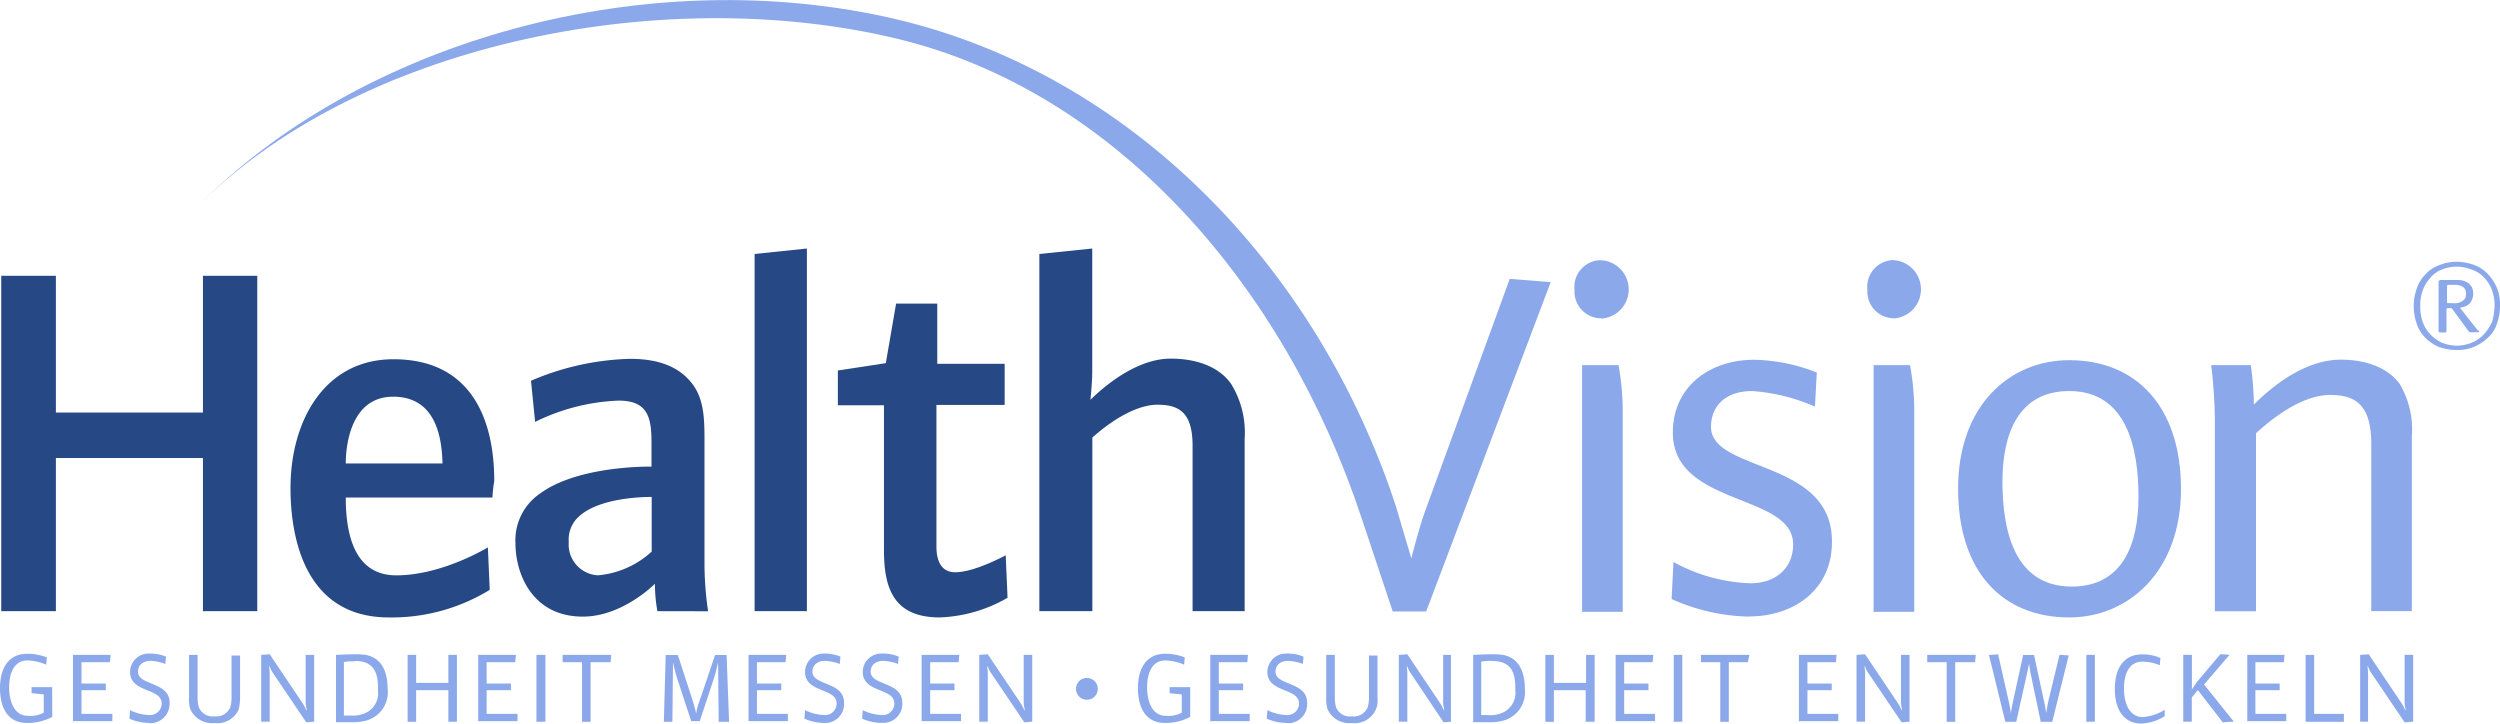 <svg id="Ebene_1" data-name="Ebene 1" xmlns="http://www.w3.org/2000/svg" width="242.94" height="70.31" viewBox="0 0 242.94 70.31"><defs><style>.cls-1{fill:#264885;}.cls-2{fill:#8ba8eb;}</style></defs><title>Zeichenfläche 1</title><g id="Gruppe_492" data-name="Gruppe 492"><path id="Pfad_271" data-name="Pfad 271" class="cls-1" d="M19.72,59.39V44.51H5.43V59.39H.12V26.8H5.43V40.09H19.72V26.8H25V59.39Z"/><path id="Pfad_272" data-name="Pfad 272" class="cls-1" d="M38.2,38.55c-4,0-4.6,4.49-4.6,6.49H43c-.06-2.54-.65-6.49-4.79-6.49m9.68,9.8H33.6c0,6.14,2.48,7.56,4.9,7.56,4.49,0,8.91-2.72,8.91-2.72l.18,4.13A18.22,18.22,0,0,1,37.79,60c-8.15,0-9.56-7.73-9.56-12.57,0-6.55,3.31-12.52,10-12.52,7.67,0,9.8,6,9.8,11.81a15.68,15.68,0,0,0-.18,1.65"/><path id="Pfad_273" data-name="Pfad 273" class="cls-1" d="M63.35,48.29c-1.36,0-5.2.18-7.08,1.89a3,3,0,0,0-1,2.48A3,3,0,0,0,58,55.9h.19a8.86,8.86,0,0,0,5.14-2.3V48.29Zm.53,11.1a16,16,0,0,1-.24-2.66s-3.13,3.19-7,3.19c-4.9,0-6.55-4.13-6.55-7.14a5.49,5.49,0,0,1,2.42-4.84c2.83-2.07,7.73-2.6,10.8-2.6V43c0-2.42-.35-4.07-3.19-4.07A19.94,19.94,0,0,0,52,41L51.6,37a26,26,0,0,1,9.62-2.13c3,0,4.84.89,6,2.36s1.24,3.31,1.24,5.49V54.85a32.16,32.16,0,0,0,.35,4.55Z"/><path id="Pfad_274" data-name="Pfad 274" class="cls-1" d="M73.33,59.39V24.68l5.08-.53V59.39Z"/><path id="Pfad_275" data-name="Pfad 275" class="cls-1" d="M91.33,60c-4.49,0-5.43-2.83-5.43-6.55V39.38H81.42V36l4.66-.71,1-5.79h4v5.85h6.55v4H91V53.13c0,1.18.35,2.48,1.83,2.48,1.89,0,4.9-1.65,4.9-1.65l.18,4.13A14.2,14.2,0,0,1,91.33,60"/><path id="Pfad_276" data-name="Pfad 276" class="cls-1" d="M115.89,59.39V43.33c0-3.25-1.3-4-3.42-4-1.71,0-4,1.12-6.32,3.19V59.39H101V24.68l5.14-.53V36.07c0,1.24-.18,2.78-.18,2.78,2.13-2.07,5-4,7.79-4s4.84.94,5.9,2.48a9,9,0,0,1,1.3,5.31V59.39Z"/><path id="Pfad_277" data-name="Pfad 277" class="cls-2" d="M182.07,59.39V35.48h3.54a25.53,25.53,0,0,1,.41,4.25V59.45h-4Zm2-28.46a2.6,2.6,0,0,1-2.61-2.59q0-.12,0-.24a2.6,2.6,0,0,1,2.36-2.82H184a2.84,2.84,0,0,1,0,5.67"/><path id="Pfad_278" data-name="Pfad 278" class="cls-2" d="M201.08,38c-5,0-6.49,4.25-6.49,8.8S195.65,57,201.32,57c5,0,6.49-4.19,6.49-8.74S206.75,38,201.08,38m0,22c-6.49,0-10.8-4.43-10.8-12.52S195.3,35,201.08,35c6.49,0,10.86,4.49,10.86,12.52S206.81,60,201.08,60"/><path id="Pfad_279" data-name="Pfad 279" class="cls-2" d="M230.43,59.39V43.16c0-3.78-1.48-4.78-4-4.78-1.36,0-3.78.59-7.2,3.72v17.3h-4V40.62a51.18,51.18,0,0,0-.35-5.14h3.84a28.35,28.35,0,0,1,.3,3.84c3.13-3.13,6.08-4.37,8.44-4.37,2.66,0,4.66.89,5.73,2.36a8.63,8.63,0,0,1,1.18,5.14V59.39Z"/><path id="Pfad_280" data-name="Pfad 280" class="cls-2" d="M153.74,59.39V35.48h3.54a25.53,25.53,0,0,1,.41,4.25V59.45h-4Zm1.89-28.46A2.6,2.6,0,0,1,153,28.35q0-.12,0-.24a2.6,2.6,0,0,1,2.36-2.82h.24a2.84,2.84,0,0,1,0,5.67"/><path id="Pfad_281" data-name="Pfad 281" class="cls-2" d="M170,59.92a19.17,19.17,0,0,1-7.56-1.71l.18-3.6a16.53,16.53,0,0,0,7.5,2.07c2.3,0,4.13-1.36,4.13-3.78,0-5-11.69-3.66-11.69-10.86,0-4.49,3.6-7.08,7.91-7.08a17.44,17.44,0,0,1,6.08,1.24l-.18,3.31A18.54,18.54,0,0,0,170.27,38c-2.48,0-4,1.36-4,3.48,0,4.43,11.75,3.13,11.75,11.1.06,4.72-3.72,7.32-8,7.32"/><path id="Pfad_282" data-name="Pfad 282" class="cls-2" d="M146.71,27.1l-8.26,22.67c-.59,1.65-1.24,4.25-1.3,4.49-.12-.35-1.48-5-1.48-5-7.73-23.62-26-42-48.41-47.35C63.11-3.84,35,3.78,18.9,20.37,34.3,4.49,63.88-1.77,87,3.72c21.43,5.08,37.9,24.15,45.34,46.7l3,9h3.25l12.1-32Z"/><path id="Pfad_283" data-name="Pfad 283" class="cls-2" d="M242.94,29.75a5.2,5.2,0,0,1-.3,1.71,3,3,0,0,1-.88,1.36,4.51,4.51,0,0,1-1.36.89,4.19,4.19,0,0,1-1.71.3,5.2,5.2,0,0,1-1.71-.3,4.2,4.2,0,0,1-1.3-.89,3.5,3.5,0,0,1-.83-1.36,5.11,5.11,0,0,1,0-3.42,3.5,3.5,0,0,1,.83-1.36,3.2,3.2,0,0,1,1.3-.89,4.23,4.23,0,0,1,1.71-.35,4.94,4.94,0,0,1,1.71.3,3.39,3.39,0,0,1,1.36.89,4.51,4.51,0,0,1,.89,1.36A4.3,4.3,0,0,1,242.94,29.75Zm-.53,0a4.19,4.19,0,0,0-.24-1.53,3.37,3.37,0,0,0-.77-1.24,2.74,2.74,0,0,0-1.18-.77,4.11,4.11,0,0,0-1.48-.3,3.87,3.87,0,0,0-1.48.3,2.66,2.66,0,0,0-1.12.83,3.5,3.5,0,0,0-.71,1.18,4.19,4.19,0,0,0-.24,1.53,4.4,4.4,0,0,0,.24,1.53,3.31,3.31,0,0,0,.71,1.18,4,4,0,0,0,1.12.83,4.11,4.11,0,0,0,1.48.3,3.87,3.87,0,0,0,1.48-.3,3.29,3.29,0,0,0,1.18-.83,5.07,5.07,0,0,0,.77-1.18A6.42,6.42,0,0,0,242.41,29.75Zm-1.48,2.42c0,.06-.06.12-.18.12H240c-.06,0-.06-.06-.12-.12L238.28,30c-.06-.06-.06-.06-.18-.06h-.24a.13.13,0,0,0-.12.12v2.07c0,.12-.06.18-.12.18h-.47a.16.16,0,0,1-.18-.18V27.39c0-.06,0-.06.06-.12s.06-.06.12-.06h1.54a2.21,2.21,0,0,1,.65.06,2.1,2.1,0,0,1,.53.24,2.57,2.57,0,0,1,.35.41,1.75,1.75,0,0,1,.12.59,1.63,1.63,0,0,1-.3.94,1.39,1.39,0,0,1-.83.41.21.21,0,0,0-.12.06c0,.06,0,.06.06.12L240.7,32c.06.06.06.06.06.12.18,0,.18,0,.18.06Zm-1.3-3.6a.74.74,0,0,0-.24-.65,1.31,1.31,0,0,0-.77-.24h-.71a.13.13,0,0,0-.12.12v1.54c0,.12.06.12.12.12h.47a1.3,1.3,0,0,0,.95-.24.69.69,0,0,0,.3-.65Z"/><path id="Pfad_284" data-name="Pfad 284" class="cls-2" d="M5.08,69.66a5,5,0,0,1-2.48.59C.77,70.25,0,68.78,0,66.89s.77-3.36,2.66-3.36a5.3,5.3,0,0,1,1.89.35l-.06.71a4.93,4.93,0,0,0-1.83-.41c-1.36,0-1.77,1.36-1.77,2.6s.41,2.78,1.83,2.78a2.84,2.84,0,0,0,1.53-.3V67.48l-1.18-.12v-.59h2Z"/><path id="Pfad_285" data-name="Pfad 285" class="cls-2" d="M7.09,70.14V63.64h3.66l-.06.71H7.92v2.07h2.36v.65H7.92v2.3h3v.71H7.09Z"/><path id="Pfad_286" data-name="Pfad 286" class="cls-2" d="M14.41,70.25a4.93,4.93,0,0,1-1.83-.41l.06-.83a4.44,4.44,0,0,0,1.83.47,1.12,1.12,0,0,0,1.24-1.12c0-1.54-3.07-1-3.07-3.07a1.8,1.8,0,0,1,1.82-1.78h.19a3.94,3.94,0,0,1,1.48.3l-.06.71a4.73,4.73,0,0,0-1.42-.3c-.77,0-1.24.41-1.24,1.06,0,1.36,3.07.94,3.07,3a1.89,1.89,0,0,1-1.82,2Z"/><path id="Pfad_287" data-name="Pfad 287" class="cls-2" d="M23.21,68.9a2.26,2.26,0,0,1-2.36,1.36,2.31,2.31,0,0,1-2.36-1.36,3.1,3.1,0,0,1-.12-1.06V63.64h.83v4.25a3.48,3.48,0,0,0,.12.83,1.44,1.44,0,0,0,1.53.89,1.46,1.46,0,0,0,1.53-.89,3.48,3.48,0,0,0,.12-.83V63.7h.83v4.13A6.51,6.51,0,0,1,23.21,68.9Z"/><path id="Pfad_288" data-name="Pfad 288" class="cls-2" d="M29.76,70.19l-3.31-4.9a2.91,2.91,0,0,1-.24-.53h-.06a6.15,6.15,0,0,1,.06.65v4.72h-.83V63.64l.83-.06,3.25,4.84a5.19,5.19,0,0,1,.3.59h.06a4.41,4.41,0,0,1-.12-.65V63.64h.83v6.49Z"/><path id="Pfad_289" data-name="Pfad 289" class="cls-2" d="M35.66,70a4.73,4.73,0,0,1-1.53.18H32.65V63.64s1.06-.06,1.83-.06a6.78,6.78,0,0,1,1.06.06c1,.18,2.13.94,2.13,3.31A2.85,2.85,0,0,1,35.66,70Zm-1.18-5.73a4.82,4.82,0,0,0-1.06.06v5.2h.65a3,3,0,0,0,1.3-.18,2.11,2.11,0,0,0,1.36-2.24C36.78,65.41,36.37,64.23,34.48,64.23Z"/><path id="Pfad_290" data-name="Pfad 290" class="cls-2" d="M43.57,70.14V67.07H40.44v3.07h-.83V63.64h.83v2.72h3.13V63.64h.83v6.49Z"/><path id="Pfad_291" data-name="Pfad 291" class="cls-2" d="M46.47,70.14V63.64h3.66l-.06.71H47.29v2.07h2.36v.65H47.29v2.3h3v.71H46.47Z"/><path id="Pfad_292" data-name="Pfad 292" class="cls-2" d="M52.13,70.14V63.64H53v6.49Z"/><path id="Pfad_293" data-name="Pfad 293" class="cls-2" d="M59.34,64.35H57.39v5.79h-.83V64.35H54.67v-.71h4.72Z"/><path id="Pfad_294" data-name="Pfad 294" class="cls-2" d="M69.84,70.14l-.06-5.79a16.2,16.2,0,0,1-.41,1.59L68,70.08h-.83l-1.36-4.14c-.18-.53-.41-1.59-.41-1.59l-.06,5.79h-.83l.18-6.49h1.18l1.48,4.55c.12.41.3,1.12.3,1.12a6.24,6.24,0,0,1,.3-1.12l1.54-4.55h1.12l.24,6.49Z"/><path id="Pfad_295" data-name="Pfad 295" class="cls-2" d="M72.74,70.14V63.64H76.4l-.06.71H73.56v2.07h2.36v.65H73.56v2.3h3v.71H72.74Z"/><path id="Pfad_296" data-name="Pfad 296" class="cls-2" d="M80,70.25a4.93,4.93,0,0,1-1.83-.41l.06-.83a4.44,4.44,0,0,0,1.83.47,1.12,1.12,0,0,0,1.24-1.12c0-1.54-3.07-1-3.07-3.07A1.8,1.8,0,0,1,80,63.51h.19a3.94,3.94,0,0,1,1.48.3l-.06.71a4.73,4.73,0,0,0-1.42-.3c-.77,0-1.24.41-1.24,1.06,0,1.36,3.07.94,3.07,3A1.84,1.84,0,0,1,80,70.25Z"/><path id="Pfad_297" data-name="Pfad 297" class="cls-2" d="M85.61,70.25a4.93,4.93,0,0,1-1.83-.41l.06-.83a4.44,4.44,0,0,0,1.83.47,1.12,1.12,0,0,0,1.24-1.12c0-1.54-3.07-1-3.07-3.07a1.8,1.8,0,0,1,1.82-1.78h.19a3.94,3.94,0,0,1,1.48.3l-.06.71a4.73,4.73,0,0,0-1.42-.3c-.77,0-1.24.41-1.24,1.06,0,1.36,3.07.94,3.07,3a1.84,1.84,0,0,1-2.07,1.95Z"/><path id="Pfad_298" data-name="Pfad 298" class="cls-2" d="M89.56,70.14V63.64h3.66l-.06.71H90.39v2.07h2.36v.65H90.39v2.3h3v.71H89.56Z"/><path id="Pfad_299" data-name="Pfad 299" class="cls-2" d="M99.54,70.19l-3.31-4.9a2.91,2.91,0,0,1-.24-.53h-.06a6.15,6.15,0,0,1,.06.65v4.72h-.83V63.64l.83-.06,3.25,4.84a5.19,5.19,0,0,1,.3.59h.06a4.41,4.41,0,0,1-.12-.65V63.64h.83v6.49Z"/><path id="Pfad_300" data-name="Pfad 300" class="cls-2" d="M115.66,69.66a5,5,0,0,1-2.48.59c-1.83,0-2.6-1.48-2.6-3.36s.77-3.36,2.66-3.36a5.3,5.3,0,0,1,1.89.35l-.06.71a4.93,4.93,0,0,0-1.83-.41c-1.36,0-1.77,1.36-1.77,2.6s.41,2.78,1.83,2.78a2.84,2.84,0,0,0,1.54-.3V67.48l-1.18-.12v-.59h2Z"/><path id="Pfad_301" data-name="Pfad 301" class="cls-2" d="M117.61,70.14V63.64h3.66l-.06.71h-2.77v2.07h2.36v.65h-2.36v2.3h3v.71h-3.78Z"/><path id="Pfad_302" data-name="Pfad 302" class="cls-2" d="M124.93,70.25a4.93,4.93,0,0,1-1.83-.41l.06-.83a4.44,4.44,0,0,0,1.83.47,1.12,1.12,0,0,0,1.24-1.12c0-1.54-3.07-1-3.07-3.07A1.8,1.8,0,0,1,125,63.51h.19a3.94,3.94,0,0,1,1.48.3l-.06.71a4.73,4.73,0,0,0-1.42-.3c-.77,0-1.24.41-1.24,1.06,0,1.36,3.07.94,3.07,3a1.86,1.86,0,0,1-1.76,2Z"/><path id="Pfad_303" data-name="Pfad 303" class="cls-2" d="M133.72,68.9a2.26,2.26,0,0,1-2.36,1.36A2.31,2.31,0,0,1,129,68.9a3.1,3.1,0,0,1-.12-1.06V63.64h.83v4.25a3.49,3.49,0,0,0,.12.83,1.44,1.44,0,0,0,1.54.89,1.46,1.46,0,0,0,1.54-.89,3.49,3.49,0,0,0,.12-.83V63.7h.83v4.13A2.2,2.2,0,0,1,133.72,68.9Z"/><path id="Pfad_304" data-name="Pfad 304" class="cls-2" d="M140.28,70.19,137,65.29a2.91,2.91,0,0,1-.24-.53h-.06a6.15,6.15,0,0,1,.06.65v4.72h-.83V63.64l.83-.06L140,68.42a5.18,5.18,0,0,1,.3.59h.06a4.41,4.41,0,0,1-.12-.65V63.64H141v6.49Z"/><path id="Pfad_305" data-name="Pfad 305" class="cls-2" d="M146.18,70a4.73,4.73,0,0,1-1.54.18h-1.48V63.64s1.06-.06,1.83-.06a6.78,6.78,0,0,1,1.06.06c1,.18,2.13.94,2.13,3.31A2.86,2.86,0,0,1,146.18,70ZM145,64.23a4.82,4.82,0,0,0-1.06.06v5.2h.65a3,3,0,0,0,1.3-.18,2.11,2.11,0,0,0,1.36-2.24C147.3,65.41,146.89,64.23,145,64.23Z"/><path id="Pfad_306" data-name="Pfad 306" class="cls-2" d="M154.09,70.14V67.07H151v3.07h-.83V63.64H151v2.72h3.13V63.64h.83v6.49Z"/><path id="Pfad_307" data-name="Pfad 307" class="cls-2" d="M157,70.14V63.64h3.66l-.06.71h-2.77v2.07h2.36v.65h-2.36v2.3h3v.71H157Z"/><path id="Pfad_308" data-name="Pfad 308" class="cls-2" d="M162.65,70.14V63.64h.83v6.49Z"/><path id="Pfad_309" data-name="Pfad 309" class="cls-2" d="M169.85,64.35H168v5.79h-.83V64.35h-1.88v-.71H170Z"/><path id="Pfad_310" data-name="Pfad 310" class="cls-2" d="M174.81,70.14V63.64h3.66l-.06.71h-2.77v2.07H178v.65h-2.36v2.3h3v.71h-3.78Z"/><path id="Pfad_311" data-name="Pfad 311" class="cls-2" d="M184.79,70.19l-3.31-4.9a2.91,2.91,0,0,1-.24-.53h-.06a6.15,6.15,0,0,1,.06.65v4.72h-.83V63.64l.83-.06,3.25,4.84a5.19,5.19,0,0,1,.3.59h.06a4.41,4.41,0,0,1-.12-.65V63.64h.83v6.49Z"/><path id="Pfad_312" data-name="Pfad 312" class="cls-2" d="M191.93,64.35H190v5.79h-.83V64.35h-1.89v-.71H192Z"/><path id="Pfad_313" data-name="Pfad 313" class="cls-2" d="M199.43,70.14h-1.12l-.89-4.25a13.48,13.48,0,0,1-.24-1.42c0,.06-.18.89-.3,1.42l-.95,4.25h-1.06l-1.59-6.49.89-.06,1,4.43a13,13,0,0,1,.24,1.3c0-.06.12-.77.24-1.3l.95-4.37h1.06L198.6,68c.12.47.24,1.3.24,1.3s.12-.77.24-1.3l1.06-4.37.89.06Z"/><path id="Pfad_314" data-name="Pfad 314" class="cls-2" d="M202.74,70.14V63.64h.83v6.49Z"/><path id="Pfad_315" data-name="Pfad 315" class="cls-2" d="M210.35,69.6a4.61,4.61,0,0,1-2.24.71c-1.83,0-2.6-1.48-2.6-3.36s.77-3.36,2.66-3.36a4.3,4.3,0,0,1,1.77.35l-.06.71a4.17,4.17,0,0,0-1.71-.35c-1.36,0-1.77,1.36-1.77,2.6s.41,2.78,1.83,2.78a4.49,4.49,0,0,0,2.13-.71Z"/><path id="Pfad_316" data-name="Pfad 316" class="cls-2" d="M216,70.19l-2.42-3.13-.59.71v2.36h-.83V63.64H213V67s.3-.47.47-.71l2.3-2.72.89.06-2.48,2.89,2.89,3.6Z"/><path id="Pfad_317" data-name="Pfad 317" class="cls-2" d="M218.38,70.14V63.64H222l-.06.71h-2.77v2.07h2.36v.65h-2.36v2.3h3v.71h-3.78Z"/><path id="Pfad_318" data-name="Pfad 318" class="cls-2" d="M224.05,70.14V63.64h.83v5.73h2.89v.77Z"/><path id="Pfad_319" data-name="Pfad 319" class="cls-2" d="M233.67,70.19l-3.31-4.9a2.91,2.91,0,0,1-.24-.53h-.06a6.15,6.15,0,0,1,.06.65v4.72h-.77V63.64l.83-.06,3.25,4.84a5.19,5.19,0,0,1,.3.59h.06a4.41,4.41,0,0,1-.12-.65V63.64h.83v6.49Z"/><path id="Pfad_320" data-name="Pfad 320" class="cls-2" d="M105.62,68a1.06,1.06,0,1,0-1.06-1.06A1.06,1.06,0,0,0,105.62,68h0"/></g></svg>
